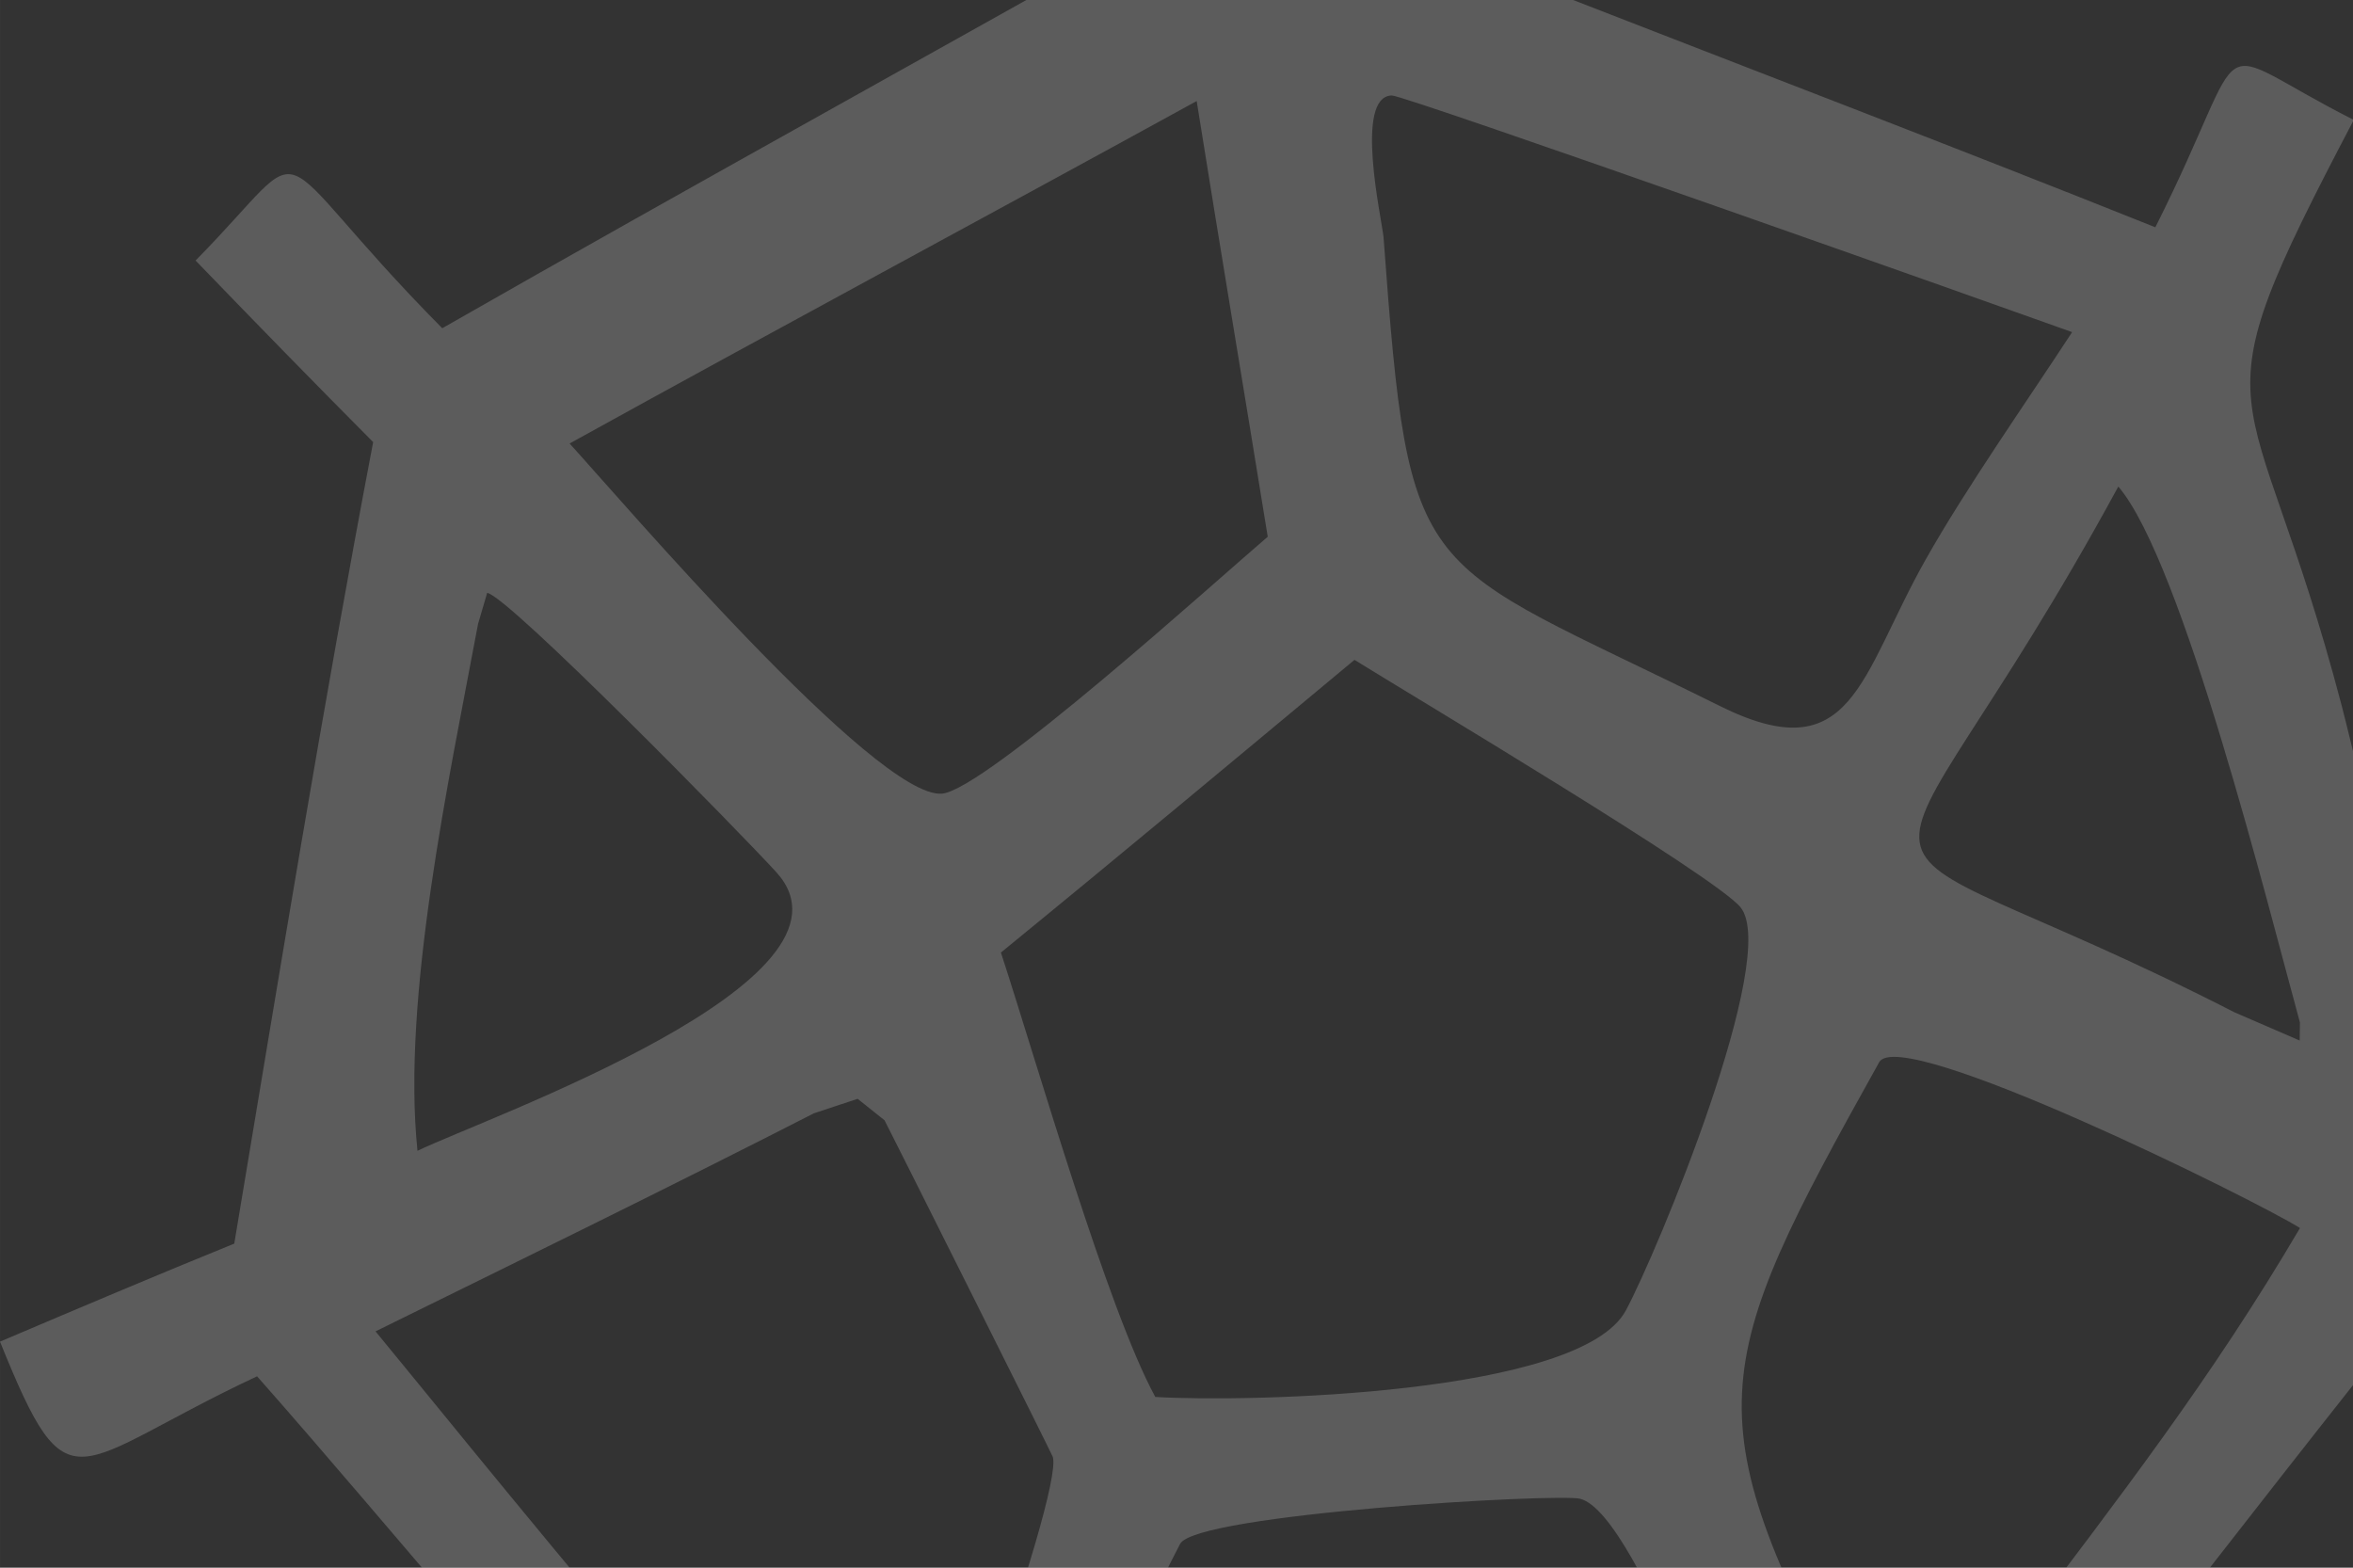<?xml version="1.0" encoding="UTF-8" standalone="no"?>
<!-- Created with Inkscape (http://www.inkscape.org/) -->

<svg
   xmlns:dc="http://purl.org/dc/elements/1.1/"
   xmlns:cc="http://creativecommons.org/ns#"
   xmlns:rdf="http://www.w3.org/1999/02/22-rdf-syntax-ns#"
   xmlns:svg="http://www.w3.org/2000/svg"
   xmlns="http://www.w3.org/2000/svg"
   xmlns:sodipodi="http://sodipodi.sourceforge.net/DTD/sodipodi-0.dtd"
   xmlns:inkscape="http://www.inkscape.org/namespaces/inkscape"
   width="126.342mm"
   height="84.178mm"
   viewBox="0 0 447.667 298.269"
   id="svg23327"
   version="1.1"
   inkscape:version="0.91 r13725"
   sodipodi:docname="background_spyderweb.svg">
  <rect x="0" y="0" width="447.667" height="298.269" fill="#333333" stroke="none"/>
  <defs
     id="defs23329">
    <clipPath
       clipPathUnits="userSpaceOnUse"
       id="clipPath8682">
      <path
         d="m 329.253,579.618 694.416,0 0,238.615 -694.416,0 0,-238.615 z"
         id="path8684"
         inkscape:connector-curvature="0" />
    </clipPath>
    <clipPath
       clipPathUnits="userSpaceOnUse"
       id="clipPath8690">
      <path
         d="m 665.535,873.041 408.745,0 0,-415.078 -408.745,0 0,415.078 z"
         id="path8692"
         inkscape:connector-curvature="0" />
    </clipPath>
  </defs>
  <sodipodi:namedview
     id="base"
     pagecolor="#ffffff"
     bordercolor="#666666"
     borderopacity="1.0"
     inkscape:pageopacity="0.0"
     inkscape:pageshadow="2"
     inkscape:zoom="0.35"
     inkscape:cx="-118.30921"
     inkscape:cy="-196.5799"
     inkscape:document-units="px"
     inkscape:current-layer="layer1"
     showgrid="false"
     fit-margin-top="0"
     fit-margin-left="0"
     fit-margin-right="0"
     fit-margin-bottom="0"
     inkscape:window-width="1366"
     inkscape:window-height="712"
     inkscape:window-x="0"
     inkscape:window-y="0"
     inkscape:window-maximized="1" />
  <g
     inkscape:label="Layer 1"
     inkscape:groupmode="layer"
     id="layer1"
     transform="translate(-24.738,-37.514)">
    <g
       transform="matrix(1.25,0,0,-1.25,-807.181,1060.305)"
       id="g8678">
      <g
         id="g8680"
         clip-path="url(#clipPath8682)">
        <g
           id="g8686">
          <g
             id="g8688" />
          <g
             id="g8694">
            <g
               clip-path="url(#clipPath8690)"
               id="g8696"
               style="opacity:0.2">
              <g
                 transform="translate(739.685,727.993)"
                 id="g8698">
                <path
                   d="m 0,0 c 3.201,-0.469 38.775,-36.752 44.014,-42.523 14.998,-16.522 -44.285,-37.395 -54.621,-42.397 -2.42,23.322 4.847,56.811 9.22,80.203 L 0,0 Z m 56.383,-77.008 4.094,-3.265 c 0.136,-0.18 25.468,-50.766 25.615,-51.239 1.67,-5.564 -21.037,-68.363 -24.617,-70.355 -4.325,-2.395 -71.303,80.877 -78.469,89.463 22.312,10.99 44.574,21.867 66.721,33.191 l 6.656,2.205 z m 134.379,29.154 c 6.037,-7.419 -12.672,-52.492 -17.453,-61.367 -6.938,-12.9 -57.6,-14.006 -71.618,-13.164 -7.244,13.256 -18.074,51.055 -23.5,67.641 18.045,14.732 35.916,29.65 53.817,44.549 8.867,-5.524 54.888,-32.912 58.754,-37.659 M 84.176,-211.307 c -2.715,14.631 13.97,52.637 21.293,66.557 2.42,4.584 57.597,7.742 60.906,6.861 8.998,-2.381 25.232,-50.095 29.58,-60.509 -24.422,-10.61 -79.35,-12.161 -107.359,-13.649 l -4.42,0.74 z m 127.691,139.868 c 3.215,5.779 57.158,-20.92 64.049,-25.235 -13.449,-22.875 -27.408,-40.877 -43.27,-61.881 -12.037,-15.922 -14.828,-28.884 -23.589,-13.996 -25.737,47.567 -23.366,54.16 2.81,101.112 m 64.004,3.302 -9.902,4.283 c -65.512,33.506 -56.412,8.791 -17.705,80.036 9.773,-11.424 22.859,-64.172 27.642,-81.567 l -0.035,-2.752 z m -56.91,73.241 c -10.065,-17.813 -11.078,-32.387 -31.35,-22.321 -46.513,23.094 -47.193,17.451 -51.185,71.385 -0.309,2.928 -4.479,21.4 1.258,21.541 1.925,0.053 94.121,-32.625 103.55,-36.023 C 234.244,28.992 225.086,15.949 218.961,5.104 M 118.803,8.545 C 111.281,2.139 75.658,-30.123 69.184,-30.564 59.145,-31.262 20.146,14.414 12.545,22.736 44.268,40.273 76.213,57.404 107.988,74.859 111.514,52.738 115.229,30.652 118.803,8.545 M 253.9,55.646 c -30.396,12.165 -61.162,23.889 -91.695,35.79 -35.549,13.845 -29.73,4.228 -36.398,31.882 -6.643,27.549 0.179,23.243 -24.387,17.368 2.75,-11.651 5.447,-23.305 8.148,-34.969 C 70.818,83.779 31.811,62.373 -6.84,40.279 c -28.381,28.707 -18.414,29.723 -37.543,10.307 8.965,-9.293 17.924,-18.479 27.028,-27.637 -7.737,-40.623 -14.327,-81.234 -21.139,-121.996 -11.959,-4.857 -23.779,-9.873 -35.656,-14.92 10.627,-26.293 10.683,-18.619 39.127,-5.277 21.384,-24.213 45.252,-53.846 67.308,-76.422 8.406,-8.598 27.377,-20.85 22.713,-34.314 -11.135,-32.174 -25.937,-29.137 4.809,-40.051 5.291,13.662 10.644,27.295 16.033,40.922 31.096,2.455 61.476,5.535 92.39,9.726 31.834,4.321 30.731,12.682 44.364,-11.17 20.562,-35.98 12.607,-36.92 35.918,-22.213 -9.649,16.452 -19.325,32.803 -29.256,49.092 7.515,9.713 74.359,96.09 76.93,98.07 5.716,4.405 24.898,-18.339 33.291,-9.042 17.226,19.097 -13.541,22.462 -25.622,28.671 -6.279,3.233 -18.962,58.745 -21.564,68.702 -13.893,53.043 -23.506,41.056 1.811,89.259 -23.372,11.848 -14.774,14.35 -30.202,-16.34"
                   style="fill:#ffffff;fill-opacity:1;fill-rule:evenodd;stroke:none"
                   id="path8700"
                   inkscape:connector-curvature="0" />
              </g>
            </g>
          </g>
        </g>
      </g>
    </g>
  </g>
</svg>
